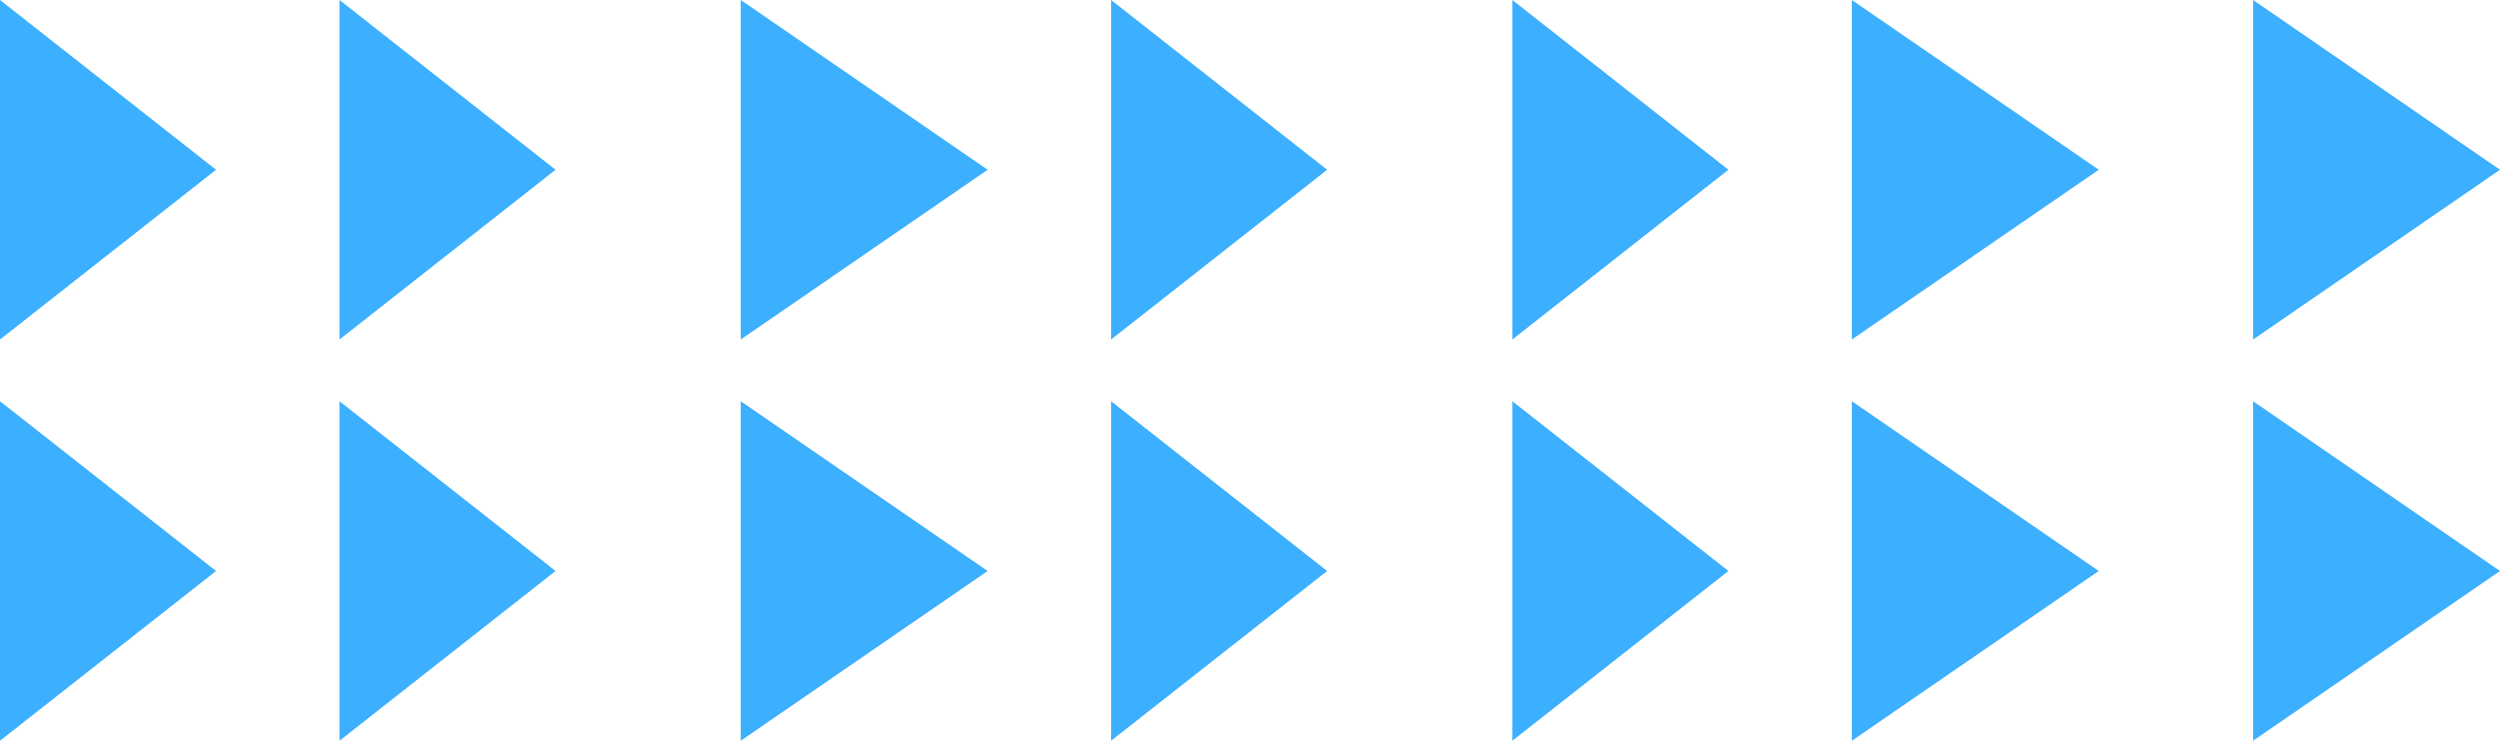<svg xmlns="http://www.w3.org/2000/svg" width="81" height="24" viewBox="0 0 81 24">
  <g id="Group_133891" data-name="Group 133891" transform="translate(-694 -1314)">
    <path id="Polygon_4" data-name="Polygon 4" d="M5.5,0,11,7H0Z" transform="translate(701 1314) rotate(90)" fill="#3cafff"/>
    <path id="Polygon_13" data-name="Polygon 13" d="M5.5,0,11,7H0Z" transform="translate(712 1314) rotate(90)" fill="#3cafff"/>
    <path id="Polygon_18" data-name="Polygon 18" d="M5.5,0,11,8H0Z" transform="translate(726 1314) rotate(90)" fill="#3cafff"/>
    <path id="Polygon_5" data-name="Polygon 5" d="M5.5,0,11,7H0Z" transform="translate(701 1327) rotate(90)" fill="#3cafff"/>
    <path id="Polygon_12" data-name="Polygon 12" d="M5.5,0,11,7H0Z" transform="translate(712 1327) rotate(90)" fill="#3cafff"/>
    <path id="Polygon_17" data-name="Polygon 17" d="M5.5,0,11,8H0Z" transform="translate(726 1327) rotate(90)" fill="#3cafff"/>
    <path id="Polygon_4-2" data-name="Polygon 4" d="M5.5,0,11,7H0Z" transform="translate(737 1314) rotate(90)" fill="#3cafff"/>
    <path id="Polygon_13-2" data-name="Polygon 13" d="M5.5,0,11,7H0Z" transform="translate(750 1314) rotate(90)" fill="#3cafff"/>
    <path id="Polygon_18-2" data-name="Polygon 18" d="M5.5,0,11,8H0Z" transform="translate(762 1314) rotate(90)" fill="#3cafff"/>
    <path id="Polygon_26" data-name="Polygon 26" d="M5.5,0,11,8H0Z" transform="translate(775 1314) rotate(90)" fill="#3cafff"/>
    <path id="Polygon_5-2" data-name="Polygon 5" d="M5.5,0,11,7H0Z" transform="translate(737 1327) rotate(90)" fill="#3cafff"/>
    <path id="Polygon_12-2" data-name="Polygon 12" d="M5.5,0,11,7H0Z" transform="translate(750 1327) rotate(90)" fill="#3cafff"/>
    <path id="Polygon_17-2" data-name="Polygon 17" d="M5.5,0,11,8H0Z" transform="translate(762 1327) rotate(90)" fill="#3cafff"/>
    <path id="Polygon_27" data-name="Polygon 27" d="M5.5,0,11,8H0Z" transform="translate(775 1327) rotate(90)" fill="#3cafff"/>
  </g>
</svg>

